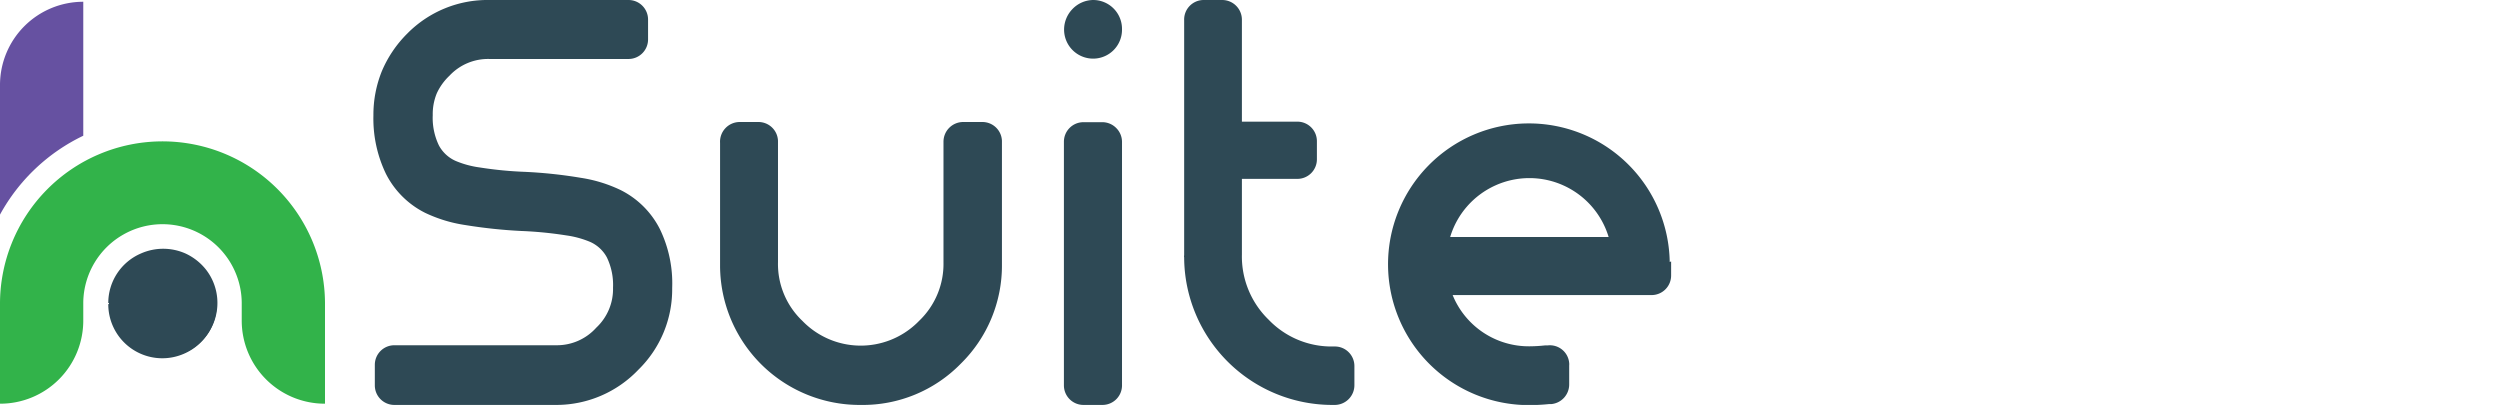<svg xmlns="http://www.w3.org/2000/svg" viewBox="0 0 142 23"><defs><style>.a{fill:#2e4955;}.b{fill:#6651a1;}.c{fill:#32b34a;}</style></defs><path class="a" d="M6.15,17.21A3.06,3.06,0,0,1,8,14.4a3.12,3.12,0,0,1,2.54,0,3.18,3.18,0,0,1,1.18.94,3.08,3.08,0,1,1-5.53,1.87Z"/><path class="a" d="M12.31,17.26a3.07,3.07,0,0,1-1.81,2.81,3.07,3.07,0,0,1-4.35-2.8"/><path class="a" d="M38.18,16.36v0A6.38,6.38,0,0,1,36.26,21h0A6.44,6.44,0,0,1,31.61,23H22.4a1.11,1.11,0,0,1-1.11-1.11V20.72a1.11,1.11,0,0,1,1.11-1.11h9.2a3,3,0,0,0,2.27-1h0a3,3,0,0,0,.95-2.27,3.6,3.6,0,0,0-.35-1.72,2,2,0,0,0-.95-.88,5.46,5.46,0,0,0-1.36-.37,21.79,21.79,0,0,0-2.55-.25h0a28.7,28.7,0,0,1-3.2-.34,8,8,0,0,1-2.26-.69,5,5,0,0,1-2.23-2.22,7.22,7.22,0,0,1-.71-3.31v0a6.6,6.6,0,0,1,.48-2.52,6.68,6.68,0,0,1,1.44-2.13h0A6.4,6.4,0,0,1,27.79,0H35.7a1.11,1.11,0,0,1,1.11,1.11V2.24A1.11,1.11,0,0,1,35.7,3.35H27.8a3,3,0,0,0-2.27.95h0a3.24,3.24,0,0,0-.72,1,3.1,3.1,0,0,0-.23,1.24,3.6,3.6,0,0,0,.35,1.72,2,2,0,0,0,.95.88,5.33,5.33,0,0,0,1.36.37,21.58,21.58,0,0,0,2.55.25h0a26.51,26.51,0,0,1,3.2.34,8,8,0,0,1,2.25.69,5,5,0,0,1,2.24,2.22A7.07,7.07,0,0,1,38.18,16.36Z"/><path class="a" d="M56.91,8.05V15a7.81,7.81,0,0,1-2.34,5.66h0A7.78,7.78,0,0,1,48.9,23h0a7.93,7.93,0,0,1-8-7.88v-7A1.12,1.12,0,0,1,42,6.93h1.08A1.11,1.11,0,0,1,44.19,8h0v6.89a4.45,4.45,0,0,0,1.38,3.33h0a4.61,4.61,0,0,0,6.53.11l.11-.11h0a4.47,4.47,0,0,0,1.38-3.33V8.05a1.12,1.12,0,0,1,1.11-1.12H55.8A1.11,1.11,0,0,1,56.91,8ZM44,19.84Zm9.79,0Z"/><path class="a" d="M63.4,7.27a1.11,1.11,0,0,1,.33.78v13.8A1.11,1.11,0,0,1,62.62,23H61.54a1.11,1.11,0,0,1-1.11-1.11h0V8.05a1.11,1.11,0,0,1,1.11-1.11h1.08A1.11,1.11,0,0,1,63.4,7.27Zm.33-5.59h0a1.64,1.64,0,0,1-1.64,1.65h0a1.65,1.65,0,0,1-1.65-1.65h0A1.68,1.68,0,0,1,60.91.52,1.66,1.66,0,0,1,62.08,0h0a1.64,1.64,0,0,1,1.65,1.65Zm-2.18,0Zm.54-.56h0v0h0Zm0,1.11h0v0h0Zm.57-.54h0Z"/><path class="a" d="M76.93,20.81v1.06A1.12,1.12,0,0,1,75.82,23h-.1a8.42,8.42,0,0,1-8.46-8.38.24.24,0,0,1,0-.12V1.14A1.11,1.11,0,0,1,68.36,0h1.06a1.12,1.12,0,0,1,1.12,1.11h0v5.8h3.15A1.11,1.11,0,0,1,74.8,8.05v1a1.11,1.11,0,0,1-1.11,1.11H70.54v4.3a5,5,0,0,0,1.52,3.7,4.94,4.94,0,0,0,3.67,1.52h.09a1.11,1.11,0,0,1,1.11,1.11Z"/><path class="a" d="M94.92,14.85v.8a1.11,1.11,0,0,1-1.11,1.11H82.51a4.67,4.67,0,0,0,4.37,2.91,8.46,8.46,0,0,0,.87-.05l.15,0a1.1,1.1,0,0,1,1.23,1,.57.57,0,0,1,0,.13v1.09a1.12,1.12,0,0,1-1,1.11H88a11.12,11.12,0,0,1-1.16.06,8,8,0,1,1,8-8.13Zm-3.55-1.39a4.7,4.7,0,0,0-9,0Z"/><path class="b" d="M4.73,7.71V.1A4.73,4.73,0,0,0,0,4.83v7.36A10.62,10.62,0,0,1,4.73,7.71Z"/><path class="c" d="M18.46,22.93h0a4.72,4.72,0,0,1-4.73-4.72h0V17.3a4.5,4.5,0,1,0-9-.13v1A4.72,4.72,0,0,1,0,22.93H0v-5.6a9.23,9.23,0,1,1,18.46-.14v5.74Z"/></svg>